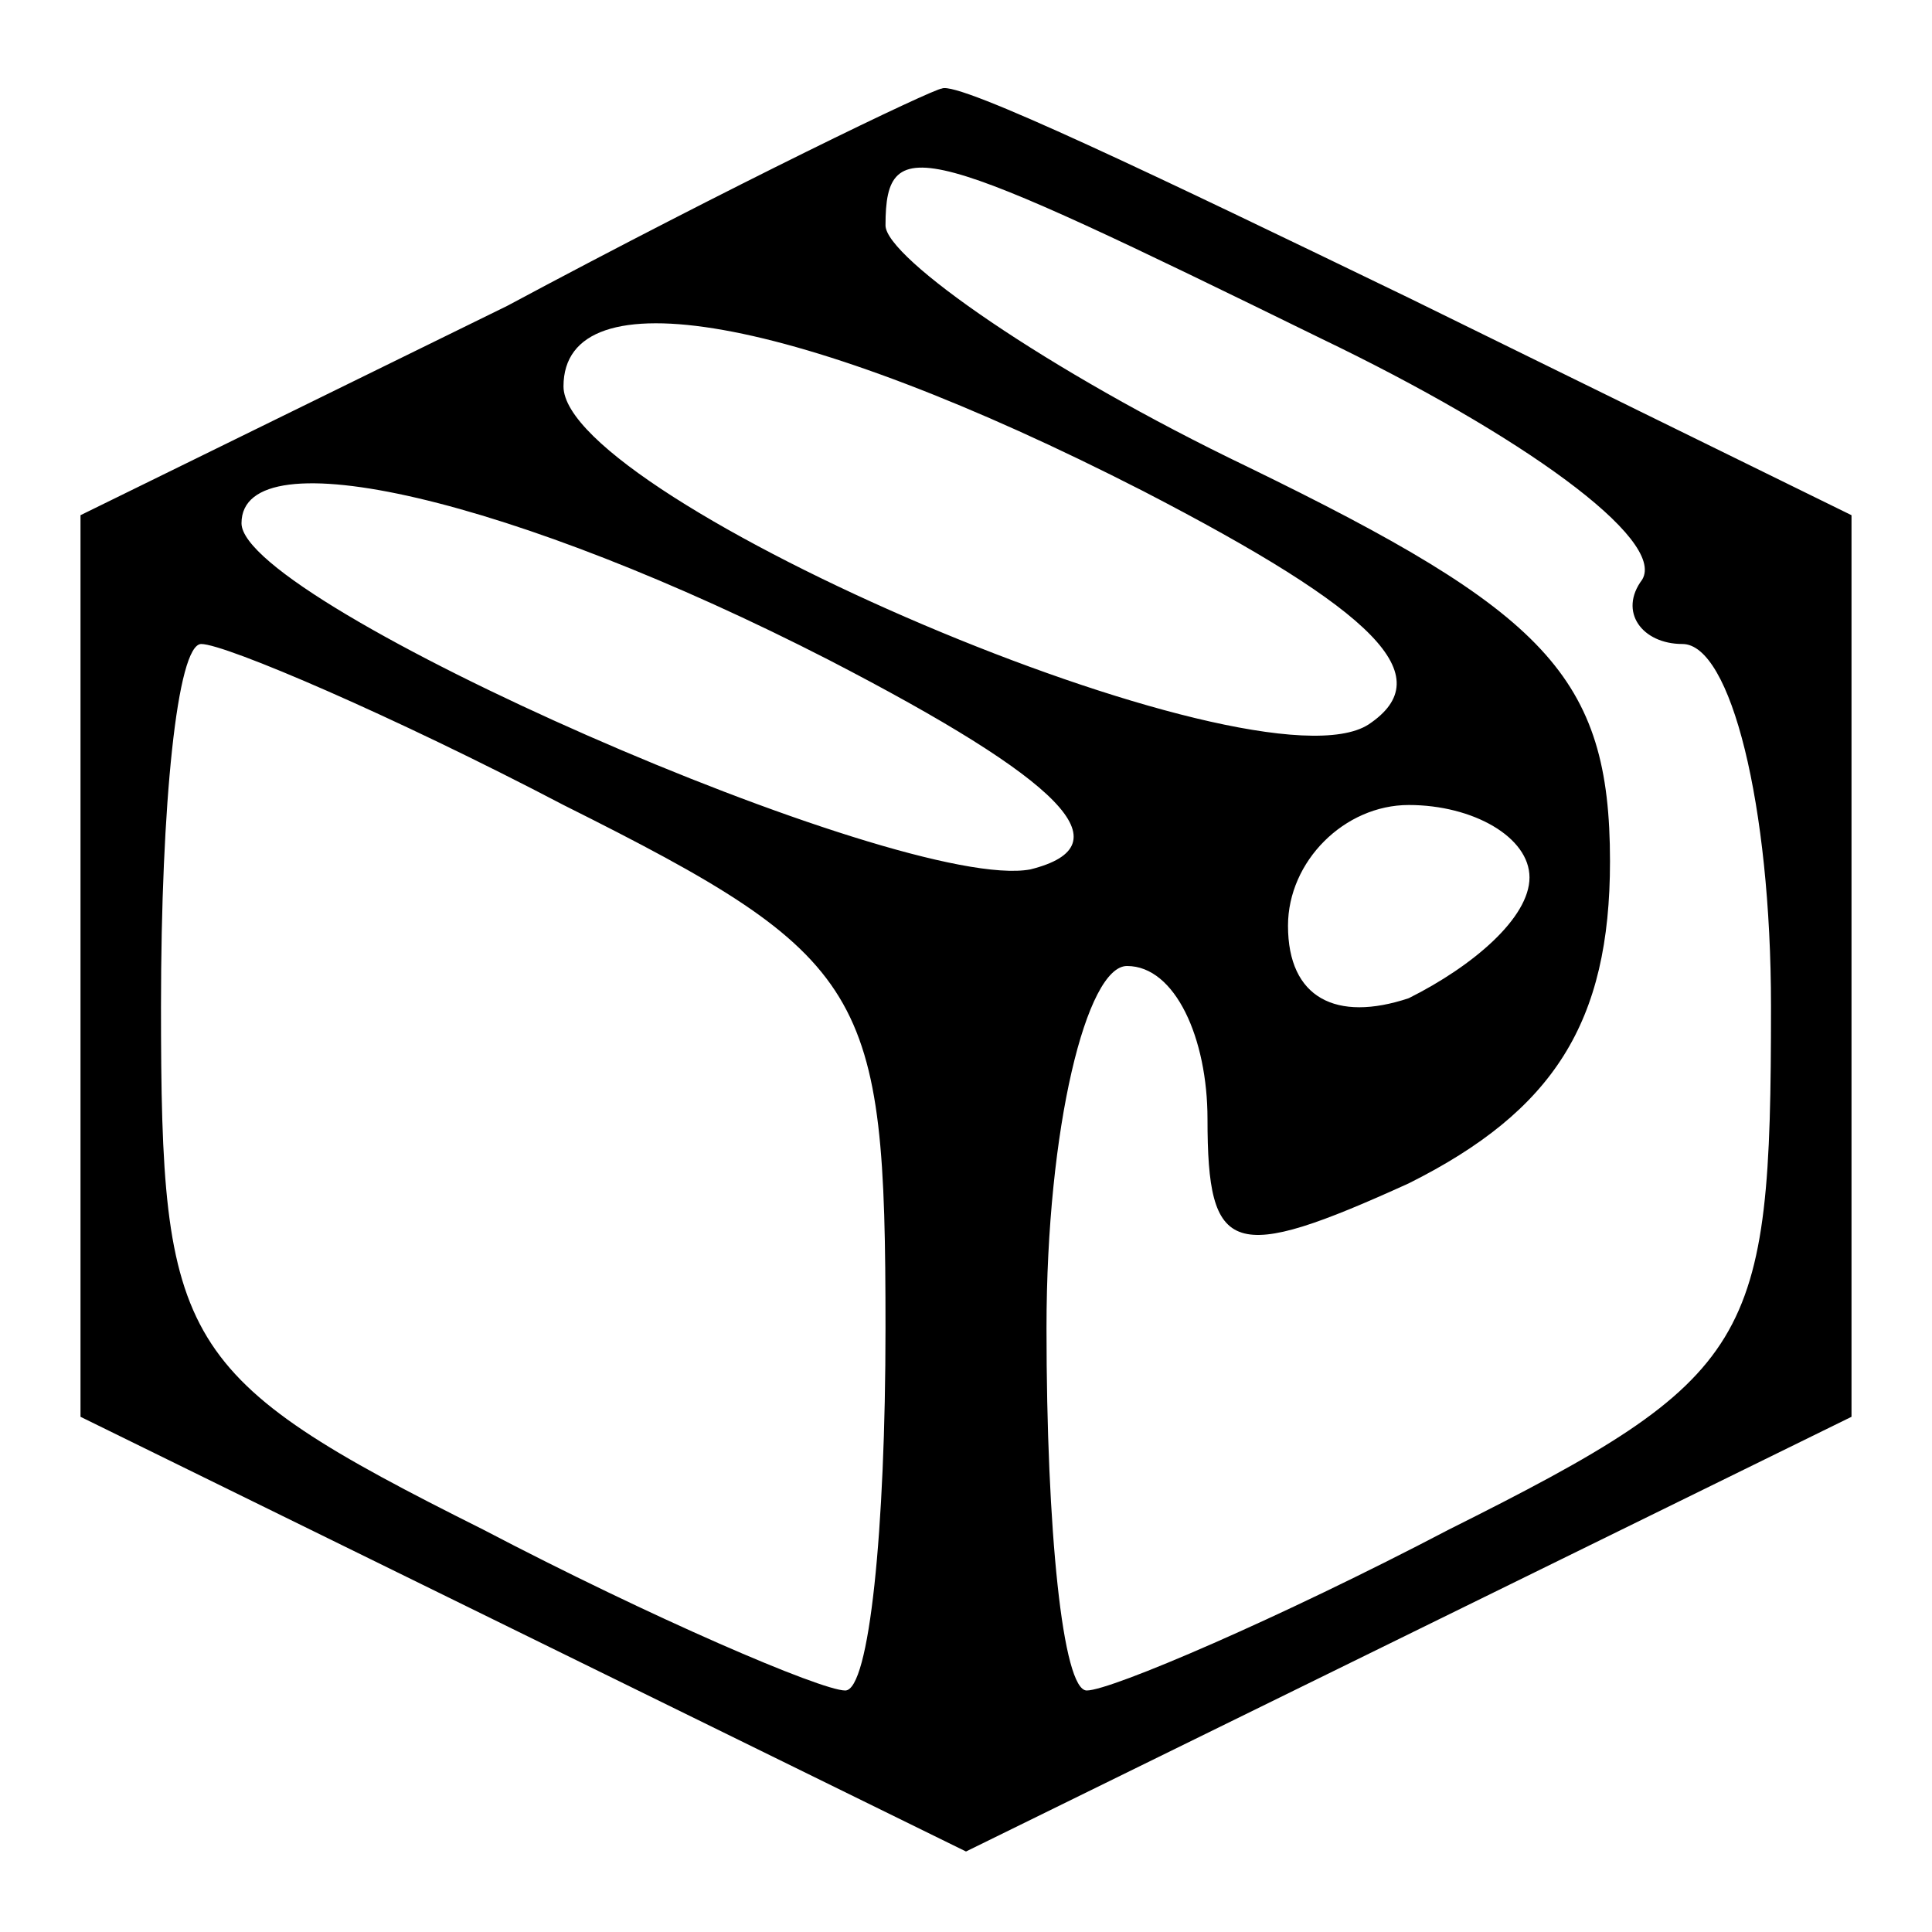 <?xml version="1.0" standalone="no"?>
<!DOCTYPE svg PUBLIC "-//W3C//DTD SVG 20010904//EN"
 "http://www.w3.org/TR/2001/REC-SVG-20010904/DTD/svg10.dtd">
<svg version="1.0" xmlns="http://www.w3.org/2000/svg"
 width="24pt" height="24pt" viewBox="0 0 24 24"
 preserveAspectRatio="xMidYMid meet">

<g transform="translate(0,24) scale(0.1,-0.1)"
fill="#000000" stroke="none">
<path d="M63 202 l-53 -26 0 -56 0 -56 55 -27 55 -27 55 27 55 27 0 56 0 56
-55 27 c-31 15 -56 27 -58 26 -1 0 -26 -12 -54 -27z m101 -4 c25 -12 43 -25
40 -30 -3 -4 0 -8 5 -8 6 0 11 -20 11 -45 0 -42 -2 -46 -40 -65 -21 -11 -42
-20 -45 -20 -3 0 -5 20 -5 45 0 25 5 45 10 45 6 0 10 -9 10 -19 0 -17 3 -18
25 -8 18 9 25 20 25 40 0 23 -8 31 -45 49 -25 12 -45 26 -45 30 0 12 5 10 54
-14z m-22 -19 c29 -15 37 -23 28 -29 -14 -9 -100 28 -100 42 0 14 29 9 72 -13z
m-39 -21 c29 -15 37 -23 25 -26 -16 -3 -98 33 -98 43 0 11 34 3 73 -17z m-33
-18 c38 -19 40 -23 40 -65 0 -25 -2 -45 -5 -45 -3 0 -24 9 -45 20 -38 19 -40
23 -40 65 0 25 2 45 5 45 3 0 24 -9 45 -20z m120 -9 c0 -5 -7 -11 -15 -15 -9
-3 -15 0 -15 9 0 8 7 15 15 15 8 0 15 -4 15 -9z"/>
</g>
</svg>
